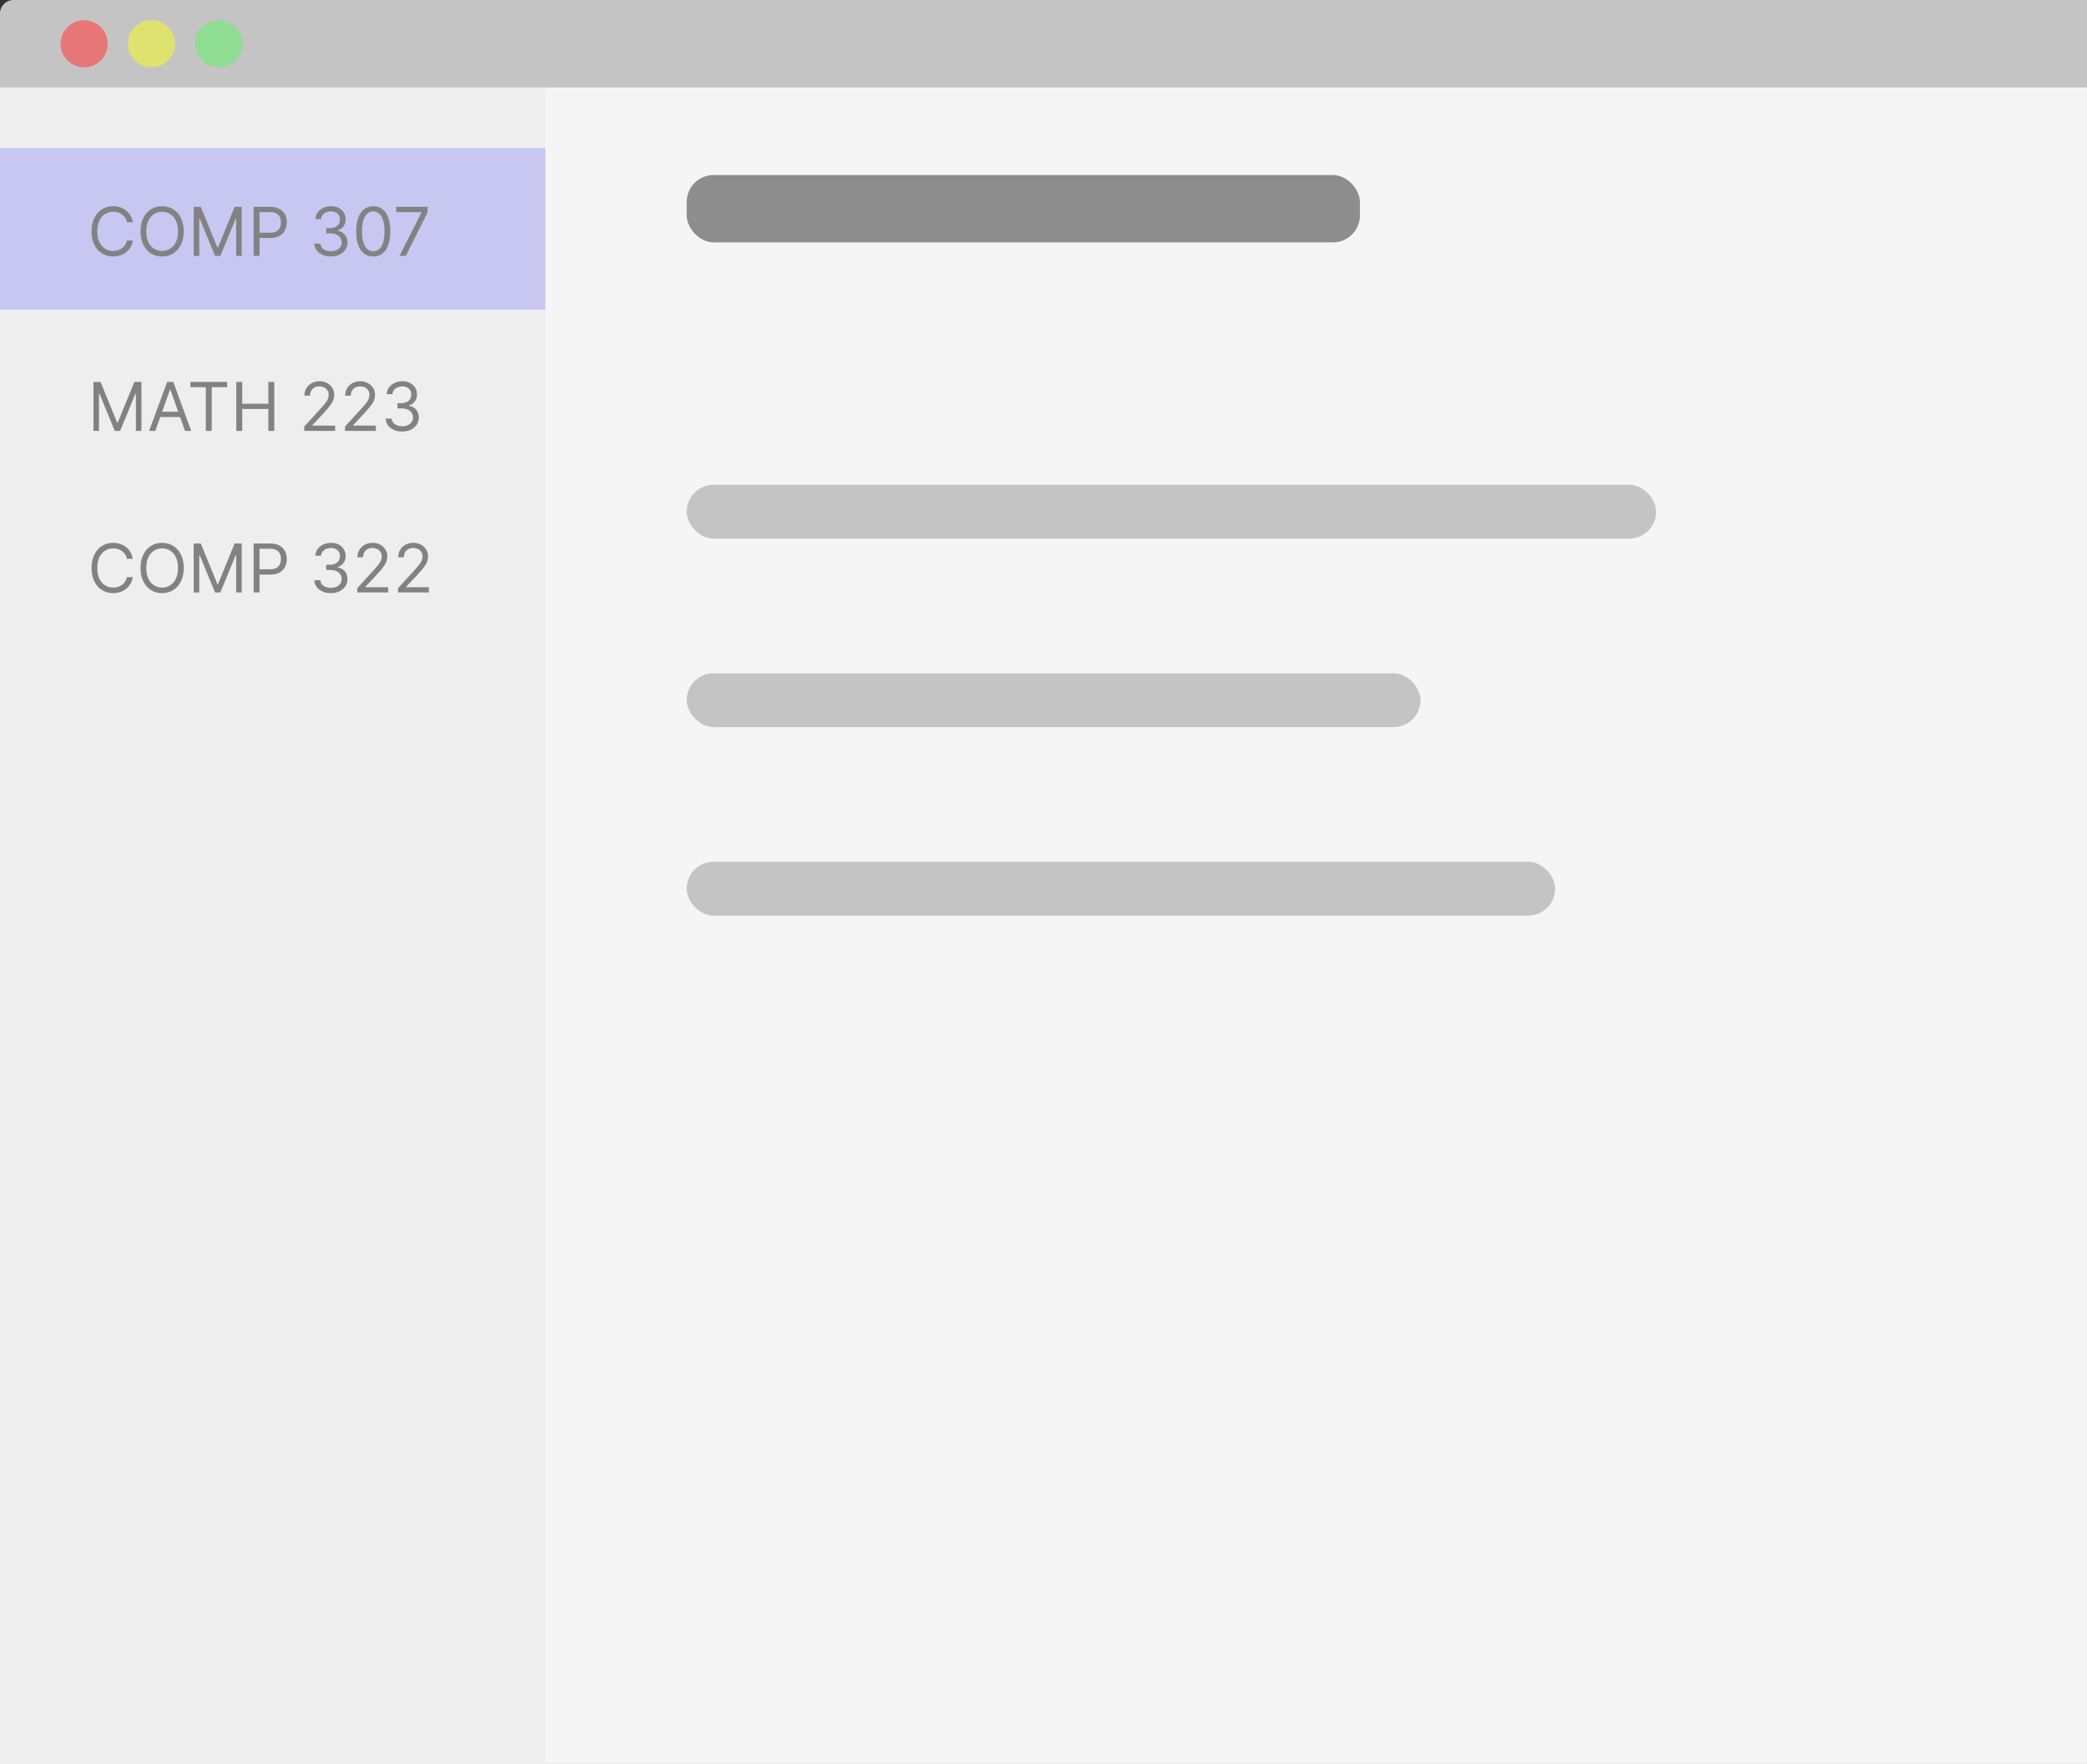 <svg width="310" height="262" viewBox="0 0 310 262" fill="none" xmlns="http://www.w3.org/2000/svg">
<rect x="0" y="0" width="310" height="262" fill="#333333" stroke="none"/>
<path d="M0 2.297C0 1.193 0.895 0.297 2 0.297H310V262H0V2.297Z" fill="#F5F5F5"/>
<path d="M0 2C0 0.895 0.895 0 2 0H310V13H0V2Z" fill="#C4C4C4"/>
<circle cx="12.5" cy="6.5" r="3.5" fill="#E87777"/>
<circle cx="22.5" cy="6.5" r="3.5" fill="#E0E270"/>
<circle cx="32.5" cy="6.5" r="3.5" fill="#8FDD92"/>
<rect y="13" width="81" height="249" fill="#EEEEEE"/>
<rect y="22" width="81" height="24" fill="#C8C7F1"/>
<path d="M19.733 33H18.852C18.8 32.747 18.709 32.524 18.579 32.332C18.451 32.141 18.295 31.98 18.11 31.849C17.928 31.717 17.725 31.617 17.503 31.551C17.28 31.485 17.048 31.452 16.807 31.452C16.366 31.452 15.968 31.563 15.61 31.785C15.255 32.008 14.972 32.336 14.761 32.769C14.553 33.202 14.449 33.734 14.449 34.364C14.449 34.993 14.553 35.525 14.761 35.958C14.972 36.391 15.255 36.719 15.61 36.942C15.968 37.164 16.366 37.276 16.807 37.276C17.048 37.276 17.28 37.242 17.503 37.176C17.725 37.11 17.928 37.012 18.11 36.881C18.295 36.749 18.451 36.587 18.579 36.395C18.709 36.201 18.8 35.978 18.852 35.727H19.733C19.667 36.099 19.546 36.432 19.371 36.725C19.195 37.019 18.978 37.269 18.717 37.474C18.457 37.678 18.165 37.833 17.84 37.94C17.518 38.046 17.174 38.099 16.807 38.099C16.187 38.099 15.635 37.948 15.152 37.645C14.669 37.342 14.289 36.911 14.012 36.352C13.735 35.794 13.597 35.131 13.597 34.364C13.597 33.597 13.735 32.934 14.012 32.375C14.289 31.816 14.669 31.385 15.152 31.082C15.635 30.779 16.187 30.628 16.807 30.628C17.174 30.628 17.518 30.681 17.84 30.788C18.165 30.894 18.457 31.05 18.717 31.256C18.978 31.46 19.195 31.709 19.371 32.002C19.546 32.293 19.667 32.626 19.733 33ZM27.292 34.364C27.292 35.131 27.154 35.794 26.877 36.352C26.6 36.911 26.22 37.342 25.737 37.645C25.254 37.948 24.703 38.099 24.082 38.099C23.462 38.099 22.91 37.948 22.427 37.645C21.944 37.342 21.564 36.911 21.288 36.352C21.011 35.794 20.872 35.131 20.872 34.364C20.872 33.597 21.011 32.934 21.288 32.375C21.564 31.816 21.944 31.385 22.427 31.082C22.91 30.779 23.462 30.628 24.082 30.628C24.703 30.628 25.254 30.779 25.737 31.082C26.22 31.385 26.6 31.816 26.877 32.375C27.154 32.934 27.292 33.597 27.292 34.364ZM26.44 34.364C26.44 33.734 26.335 33.202 26.124 32.769C25.916 32.336 25.633 32.008 25.275 31.785C24.92 31.563 24.523 31.452 24.082 31.452C23.642 31.452 23.243 31.563 22.886 31.785C22.53 32.008 22.247 32.336 22.037 32.769C21.828 33.202 21.724 33.734 21.724 34.364C21.724 34.993 21.828 35.525 22.037 35.958C22.247 36.391 22.53 36.719 22.886 36.942C23.243 37.164 23.642 37.276 24.082 37.276C24.523 37.276 24.92 37.164 25.275 36.942C25.633 36.719 25.916 36.391 26.124 35.958C26.335 35.525 26.44 34.993 26.44 34.364ZM28.773 30.727H29.824L32.296 36.764H32.381L34.853 30.727H35.904V38H35.08V32.474H35.009L32.736 38H31.941L29.668 32.474H29.597V38H28.773V30.727ZM37.67 38V30.727H40.127C40.698 30.727 41.164 30.83 41.526 31.036C41.891 31.24 42.161 31.516 42.336 31.864C42.511 32.212 42.599 32.6 42.599 33.028C42.599 33.457 42.511 33.846 42.336 34.197C42.163 34.547 41.896 34.827 41.533 35.035C41.171 35.241 40.707 35.344 40.141 35.344H38.38V34.562H40.113C40.504 34.562 40.817 34.495 41.054 34.36C41.291 34.225 41.462 34.043 41.569 33.813C41.678 33.581 41.732 33.32 41.732 33.028C41.732 32.737 41.678 32.477 41.569 32.247C41.462 32.017 41.289 31.838 41.05 31.707C40.811 31.575 40.494 31.509 40.099 31.509H38.55V38H37.67ZM49.159 38.099C48.691 38.099 48.273 38.019 47.906 37.858C47.541 37.697 47.251 37.473 47.036 37.187C46.823 36.898 46.707 36.563 46.688 36.182H47.583C47.602 36.416 47.682 36.619 47.824 36.789C47.966 36.957 48.152 37.087 48.382 37.18C48.611 37.272 48.866 37.318 49.145 37.318C49.458 37.318 49.735 37.264 49.976 37.155C50.218 37.046 50.407 36.894 50.544 36.7C50.682 36.506 50.75 36.281 50.75 36.026C50.75 35.758 50.684 35.523 50.551 35.319C50.419 35.113 50.225 34.952 49.969 34.836C49.713 34.72 49.401 34.662 49.032 34.662H48.449V33.881H49.032C49.32 33.881 49.574 33.829 49.791 33.724C50.012 33.62 50.183 33.474 50.306 33.284C50.432 33.095 50.495 32.872 50.495 32.617C50.495 32.37 50.44 32.156 50.331 31.974C50.222 31.791 50.069 31.649 49.87 31.548C49.673 31.446 49.441 31.395 49.174 31.395C48.923 31.395 48.686 31.441 48.463 31.533C48.243 31.623 48.063 31.755 47.924 31.928C47.784 32.098 47.708 32.304 47.696 32.545H46.844C46.858 32.164 46.973 31.831 47.189 31.544C47.404 31.255 47.686 31.03 48.034 30.869C48.384 30.708 48.769 30.628 49.188 30.628C49.638 30.628 50.024 30.719 50.346 30.901C50.667 31.081 50.915 31.319 51.088 31.615C51.261 31.911 51.347 32.231 51.347 32.574C51.347 32.983 51.239 33.333 51.024 33.621C50.811 33.91 50.521 34.11 50.154 34.222V34.278C50.613 34.354 50.972 34.55 51.23 34.864C51.488 35.177 51.617 35.564 51.617 36.026C51.617 36.421 51.509 36.776 51.294 37.091C51.081 37.403 50.789 37.65 50.42 37.83C50.051 38.01 49.631 38.099 49.159 38.099ZM55.441 38.099C54.906 38.099 54.451 37.954 54.074 37.663C53.698 37.369 53.41 36.944 53.211 36.388C53.012 35.829 52.913 35.154 52.913 34.364C52.913 33.578 53.012 32.907 53.211 32.35C53.413 31.791 53.701 31.365 54.078 31.072C54.457 30.776 54.911 30.628 55.441 30.628C55.972 30.628 56.425 30.776 56.801 31.072C57.18 31.365 57.469 31.791 57.668 32.35C57.869 32.907 57.97 33.578 57.97 34.364C57.97 35.154 57.87 35.829 57.672 36.388C57.473 36.944 57.185 37.369 56.809 37.663C56.432 37.954 55.976 38.099 55.441 38.099ZM55.441 37.318C55.972 37.318 56.384 37.062 56.677 36.551C56.971 36.04 57.117 35.311 57.117 34.364C57.117 33.734 57.05 33.198 56.915 32.755C56.783 32.312 56.591 31.975 56.34 31.743C56.091 31.511 55.792 31.395 55.441 31.395C54.916 31.395 54.505 31.654 54.209 32.173C53.913 32.689 53.765 33.419 53.765 34.364C53.765 34.993 53.832 35.528 53.964 35.969C54.097 36.409 54.287 36.744 54.536 36.974C54.787 37.203 55.089 37.318 55.441 37.318ZM59.351 38L62.604 31.565V31.509H58.854V30.727H63.513V31.551L60.275 38H59.351Z" fill="#828282"/>
<path d="M19.733 83H18.852C18.8 82.747 18.709 82.524 18.579 82.332C18.451 82.141 18.295 81.98 18.11 81.849C17.928 81.717 17.725 81.617 17.503 81.551C17.28 81.485 17.048 81.452 16.807 81.452C16.366 81.452 15.968 81.563 15.61 81.785C15.255 82.008 14.972 82.336 14.761 82.769C14.553 83.202 14.449 83.734 14.449 84.364C14.449 84.993 14.553 85.525 14.761 85.958C14.972 86.391 15.255 86.719 15.61 86.942C15.968 87.164 16.366 87.276 16.807 87.276C17.048 87.276 17.28 87.242 17.503 87.176C17.725 87.11 17.928 87.012 18.11 86.881C18.295 86.749 18.451 86.587 18.579 86.395C18.709 86.201 18.8 85.978 18.852 85.727H19.733C19.667 86.099 19.546 86.432 19.371 86.725C19.195 87.019 18.978 87.269 18.717 87.474C18.457 87.678 18.165 87.833 17.84 87.94C17.518 88.046 17.174 88.099 16.807 88.099C16.187 88.099 15.635 87.948 15.152 87.645C14.669 87.342 14.289 86.911 14.012 86.352C13.735 85.794 13.597 85.131 13.597 84.364C13.597 83.597 13.735 82.934 14.012 82.375C14.289 81.816 14.669 81.385 15.152 81.082C15.635 80.779 16.187 80.628 16.807 80.628C17.174 80.628 17.518 80.681 17.84 80.788C18.165 80.894 18.457 81.05 18.717 81.256C18.978 81.46 19.195 81.709 19.371 82.002C19.546 82.293 19.667 82.626 19.733 83ZM27.292 84.364C27.292 85.131 27.154 85.794 26.877 86.352C26.6 86.911 26.22 87.342 25.737 87.645C25.254 87.948 24.703 88.099 24.082 88.099C23.462 88.099 22.91 87.948 22.427 87.645C21.944 87.342 21.564 86.911 21.288 86.352C21.011 85.794 20.872 85.131 20.872 84.364C20.872 83.597 21.011 82.934 21.288 82.375C21.564 81.816 21.944 81.385 22.427 81.082C22.91 80.779 23.462 80.628 24.082 80.628C24.703 80.628 25.254 80.779 25.737 81.082C26.22 81.385 26.6 81.816 26.877 82.375C27.154 82.934 27.292 83.597 27.292 84.364ZM26.44 84.364C26.44 83.734 26.335 83.202 26.124 82.769C25.916 82.336 25.633 82.008 25.275 81.785C24.92 81.563 24.523 81.452 24.082 81.452C23.642 81.452 23.243 81.563 22.886 81.785C22.53 82.008 22.247 82.336 22.037 82.769C21.828 83.202 21.724 83.734 21.724 84.364C21.724 84.993 21.828 85.525 22.037 85.958C22.247 86.391 22.53 86.719 22.886 86.942C23.243 87.164 23.642 87.276 24.082 87.276C24.523 87.276 24.92 87.164 25.275 86.942C25.633 86.719 25.916 86.391 26.124 85.958C26.335 85.525 26.44 84.993 26.44 84.364ZM28.773 80.727H29.824L32.296 86.764H32.381L34.853 80.727H35.904V88H35.08V82.474H35.009L32.736 88H31.941L29.668 82.474H29.597V88H28.773V80.727ZM37.67 88V80.727H40.127C40.698 80.727 41.164 80.83 41.526 81.036C41.891 81.24 42.161 81.516 42.336 81.864C42.511 82.212 42.599 82.6 42.599 83.028C42.599 83.457 42.511 83.846 42.336 84.197C42.163 84.547 41.896 84.826 41.533 85.035C41.171 85.241 40.707 85.344 40.141 85.344H38.38V84.562H40.113C40.504 84.562 40.817 84.495 41.054 84.36C41.291 84.225 41.462 84.043 41.569 83.813C41.678 83.581 41.732 83.32 41.732 83.028C41.732 82.737 41.678 82.477 41.569 82.247C41.462 82.017 41.289 81.838 41.05 81.707C40.811 81.575 40.494 81.508 40.099 81.508H38.55V88H37.67ZM49.159 88.099C48.691 88.099 48.273 88.019 47.906 87.858C47.541 87.697 47.251 87.473 47.036 87.187C46.823 86.898 46.707 86.563 46.688 86.182H47.583C47.602 86.416 47.682 86.619 47.824 86.789C47.966 86.957 48.152 87.087 48.382 87.18C48.611 87.272 48.866 87.318 49.145 87.318C49.458 87.318 49.735 87.264 49.976 87.155C50.218 87.046 50.407 86.894 50.544 86.7C50.682 86.506 50.75 86.281 50.75 86.026C50.75 85.758 50.684 85.522 50.551 85.319C50.419 85.113 50.225 84.952 49.969 84.836C49.713 84.72 49.401 84.662 49.032 84.662H48.449V83.881H49.032C49.32 83.881 49.574 83.829 49.791 83.724C50.012 83.62 50.183 83.474 50.306 83.284C50.432 83.095 50.495 82.872 50.495 82.617C50.495 82.37 50.44 82.156 50.331 81.974C50.222 81.791 50.069 81.649 49.87 81.548C49.673 81.446 49.441 81.395 49.174 81.395C48.923 81.395 48.686 81.441 48.463 81.533C48.243 81.623 48.063 81.755 47.924 81.928C47.784 82.098 47.708 82.304 47.696 82.546H46.844C46.858 82.164 46.973 81.831 47.189 81.544C47.404 81.255 47.686 81.03 48.034 80.869C48.384 80.708 48.769 80.628 49.188 80.628C49.638 80.628 50.024 80.719 50.346 80.901C50.667 81.081 50.915 81.319 51.088 81.615C51.261 81.911 51.347 82.231 51.347 82.574C51.347 82.983 51.239 83.333 51.024 83.621C50.811 83.91 50.521 84.11 50.154 84.222V84.278C50.613 84.354 50.972 84.549 51.23 84.864C51.488 85.177 51.617 85.564 51.617 86.026C51.617 86.421 51.509 86.776 51.294 87.091C51.081 87.403 50.789 87.65 50.42 87.829C50.051 88.01 49.631 88.099 49.159 88.099ZM53.069 88V87.361L55.47 84.733C55.752 84.425 55.983 84.158 56.166 83.93C56.348 83.701 56.483 83.485 56.571 83.284C56.661 83.081 56.706 82.867 56.706 82.645C56.706 82.389 56.644 82.168 56.521 81.981C56.4 81.794 56.234 81.649 56.024 81.548C55.813 81.446 55.576 81.395 55.314 81.395C55.034 81.395 54.79 81.453 54.582 81.569C54.376 81.683 54.216 81.842 54.103 82.048C53.991 82.254 53.936 82.496 53.936 82.773H53.098C53.098 82.347 53.196 81.972 53.392 81.651C53.589 81.329 53.856 81.078 54.195 80.898C54.536 80.718 54.918 80.628 55.342 80.628C55.768 80.628 56.146 80.718 56.475 80.898C56.804 81.078 57.062 81.32 57.249 81.626C57.436 81.931 57.529 82.271 57.529 82.645C57.529 82.912 57.481 83.174 57.384 83.43C57.289 83.683 57.123 83.966 56.887 84.278C56.652 84.588 56.327 84.967 55.91 85.415L54.277 87.162V87.219H57.657V88H53.069ZM59.124 88V87.361L61.525 84.733C61.806 84.425 62.038 84.158 62.221 83.93C62.403 83.701 62.538 83.485 62.625 83.284C62.715 83.081 62.76 82.867 62.76 82.645C62.76 82.389 62.699 82.168 62.576 81.981C62.455 81.794 62.289 81.649 62.078 81.548C61.868 81.446 61.631 81.395 61.368 81.395C61.089 81.395 60.845 81.453 60.637 81.569C60.431 81.683 60.271 81.842 60.157 82.048C60.046 82.254 59.99 82.496 59.99 82.773H59.152C59.152 82.347 59.251 81.972 59.447 81.651C59.644 81.329 59.911 81.078 60.25 80.898C60.591 80.718 60.973 80.628 61.397 80.628C61.823 80.628 62.2 80.718 62.529 80.898C62.858 81.078 63.117 81.32 63.304 81.626C63.491 81.931 63.584 82.271 63.584 82.645C63.584 82.912 63.536 83.174 63.439 83.43C63.344 83.683 63.178 83.966 62.941 84.278C62.707 84.588 62.382 84.967 61.965 85.415L60.331 87.162V87.219H63.712V88H59.124Z" fill="#828282"/>
<path d="M13.881 56.727H14.932L17.403 62.764H17.489L19.96 56.727H21.011V64H20.188V58.474H20.116L17.844 64H17.048L14.776 58.474H14.704V64H13.881V56.727ZM23.076 64H22.152L24.823 56.727H25.732L28.402 64H27.479L25.306 57.878H25.249L23.076 64ZM23.416 61.159H27.138V61.94H23.416V61.159ZM28.288 57.508V56.727H33.742V57.508H31.455V64H30.575V57.508H28.288ZM35.101 64V56.727H35.982V59.966H39.86V56.727H40.741V64H39.86V60.747H35.982V64H35.101ZM45.188 64V63.361L47.589 60.733C47.871 60.425 48.103 60.158 48.285 59.93C48.467 59.701 48.602 59.485 48.69 59.284C48.78 59.081 48.825 58.867 48.825 58.645C48.825 58.389 48.763 58.168 48.64 57.981C48.519 57.794 48.354 57.649 48.143 57.548C47.932 57.446 47.696 57.395 47.433 57.395C47.153 57.395 46.91 57.453 46.701 57.569C46.495 57.682 46.335 57.842 46.222 58.048C46.111 58.254 46.055 58.496 46.055 58.773H45.217C45.217 58.347 45.315 57.972 45.511 57.651C45.708 57.329 45.976 57.078 46.314 56.898C46.655 56.718 47.037 56.628 47.461 56.628C47.887 56.628 48.265 56.718 48.594 56.898C48.923 57.078 49.181 57.32 49.368 57.626C49.555 57.931 49.649 58.271 49.649 58.645C49.649 58.912 49.6 59.174 49.503 59.43C49.408 59.683 49.243 59.966 49.006 60.278C48.772 60.589 48.446 60.967 48.029 61.415L46.396 63.162V63.219H49.776V64H45.188ZM51.243 64V63.361L53.644 60.733C53.925 60.425 54.157 60.158 54.34 59.93C54.522 59.701 54.657 59.485 54.745 59.284C54.834 59.081 54.879 58.867 54.879 58.645C54.879 58.389 54.818 58.168 54.695 57.981C54.574 57.794 54.408 57.649 54.198 57.548C53.987 57.446 53.75 57.395 53.487 57.395C53.208 57.395 52.964 57.453 52.756 57.569C52.55 57.682 52.39 57.842 52.276 58.048C52.165 58.254 52.11 58.496 52.11 58.773H51.272C51.272 58.347 51.37 57.972 51.566 57.651C51.763 57.329 52.03 57.078 52.369 56.898C52.71 56.718 53.092 56.628 53.516 56.628C53.942 56.628 54.319 56.718 54.649 56.898C54.978 57.078 55.236 57.32 55.423 57.626C55.61 57.931 55.703 58.271 55.703 58.645C55.703 58.912 55.655 59.174 55.558 59.43C55.463 59.683 55.297 59.966 55.06 60.278C54.826 60.589 54.501 60.967 54.084 61.415L52.45 63.162V63.219H55.831V64H51.243ZM59.755 64.099C59.286 64.099 58.868 64.019 58.502 63.858C58.137 63.697 57.847 63.473 57.632 63.187C57.419 62.898 57.303 62.563 57.284 62.182H58.178C58.197 62.416 58.278 62.619 58.42 62.789C58.562 62.957 58.748 63.087 58.977 63.18C59.207 63.272 59.462 63.318 59.741 63.318C60.053 63.318 60.33 63.264 60.572 63.155C60.813 63.046 61.003 62.894 61.14 62.7C61.277 62.506 61.346 62.281 61.346 62.026C61.346 61.758 61.28 61.523 61.147 61.319C61.015 61.113 60.821 60.952 60.565 60.836C60.309 60.72 59.997 60.662 59.627 60.662H59.045V59.881H59.627C59.916 59.881 60.169 59.829 60.387 59.724C60.607 59.62 60.779 59.474 60.902 59.284C61.028 59.095 61.09 58.872 61.09 58.617C61.09 58.37 61.036 58.156 60.927 57.974C60.818 57.791 60.664 57.649 60.465 57.548C60.269 57.446 60.037 57.395 59.769 57.395C59.518 57.395 59.282 57.441 59.059 57.533C58.839 57.623 58.659 57.755 58.519 57.928C58.38 58.098 58.304 58.304 58.292 58.545H57.44C57.454 58.164 57.569 57.831 57.784 57.544C58 57.255 58.281 57.03 58.629 56.869C58.98 56.708 59.364 56.628 59.784 56.628C60.233 56.628 60.619 56.719 60.941 56.901C61.263 57.081 61.511 57.319 61.683 57.615C61.856 57.911 61.943 58.231 61.943 58.574C61.943 58.983 61.835 59.333 61.62 59.621C61.406 59.91 61.116 60.11 60.749 60.222V60.278C61.209 60.354 61.567 60.55 61.825 60.864C62.084 61.177 62.212 61.564 62.212 62.026C62.212 62.421 62.105 62.776 61.889 63.091C61.676 63.403 61.385 63.65 61.016 63.83C60.647 64.01 60.226 64.099 59.755 64.099Z" fill="#828282"/>
<rect x="102" y="26" width="100" height="10" rx="4" fill="#8E8D8D"/>
<rect x="102" y="72" width="144" height="8" rx="4" fill="#C4C4C4"/>
<rect x="102" y="100" width="109" height="8" rx="4" fill="#C4C4C4"/>
<rect x="102" y="128" width="129" height="8" rx="4" fill="#C4C4C4"/>
</svg>
